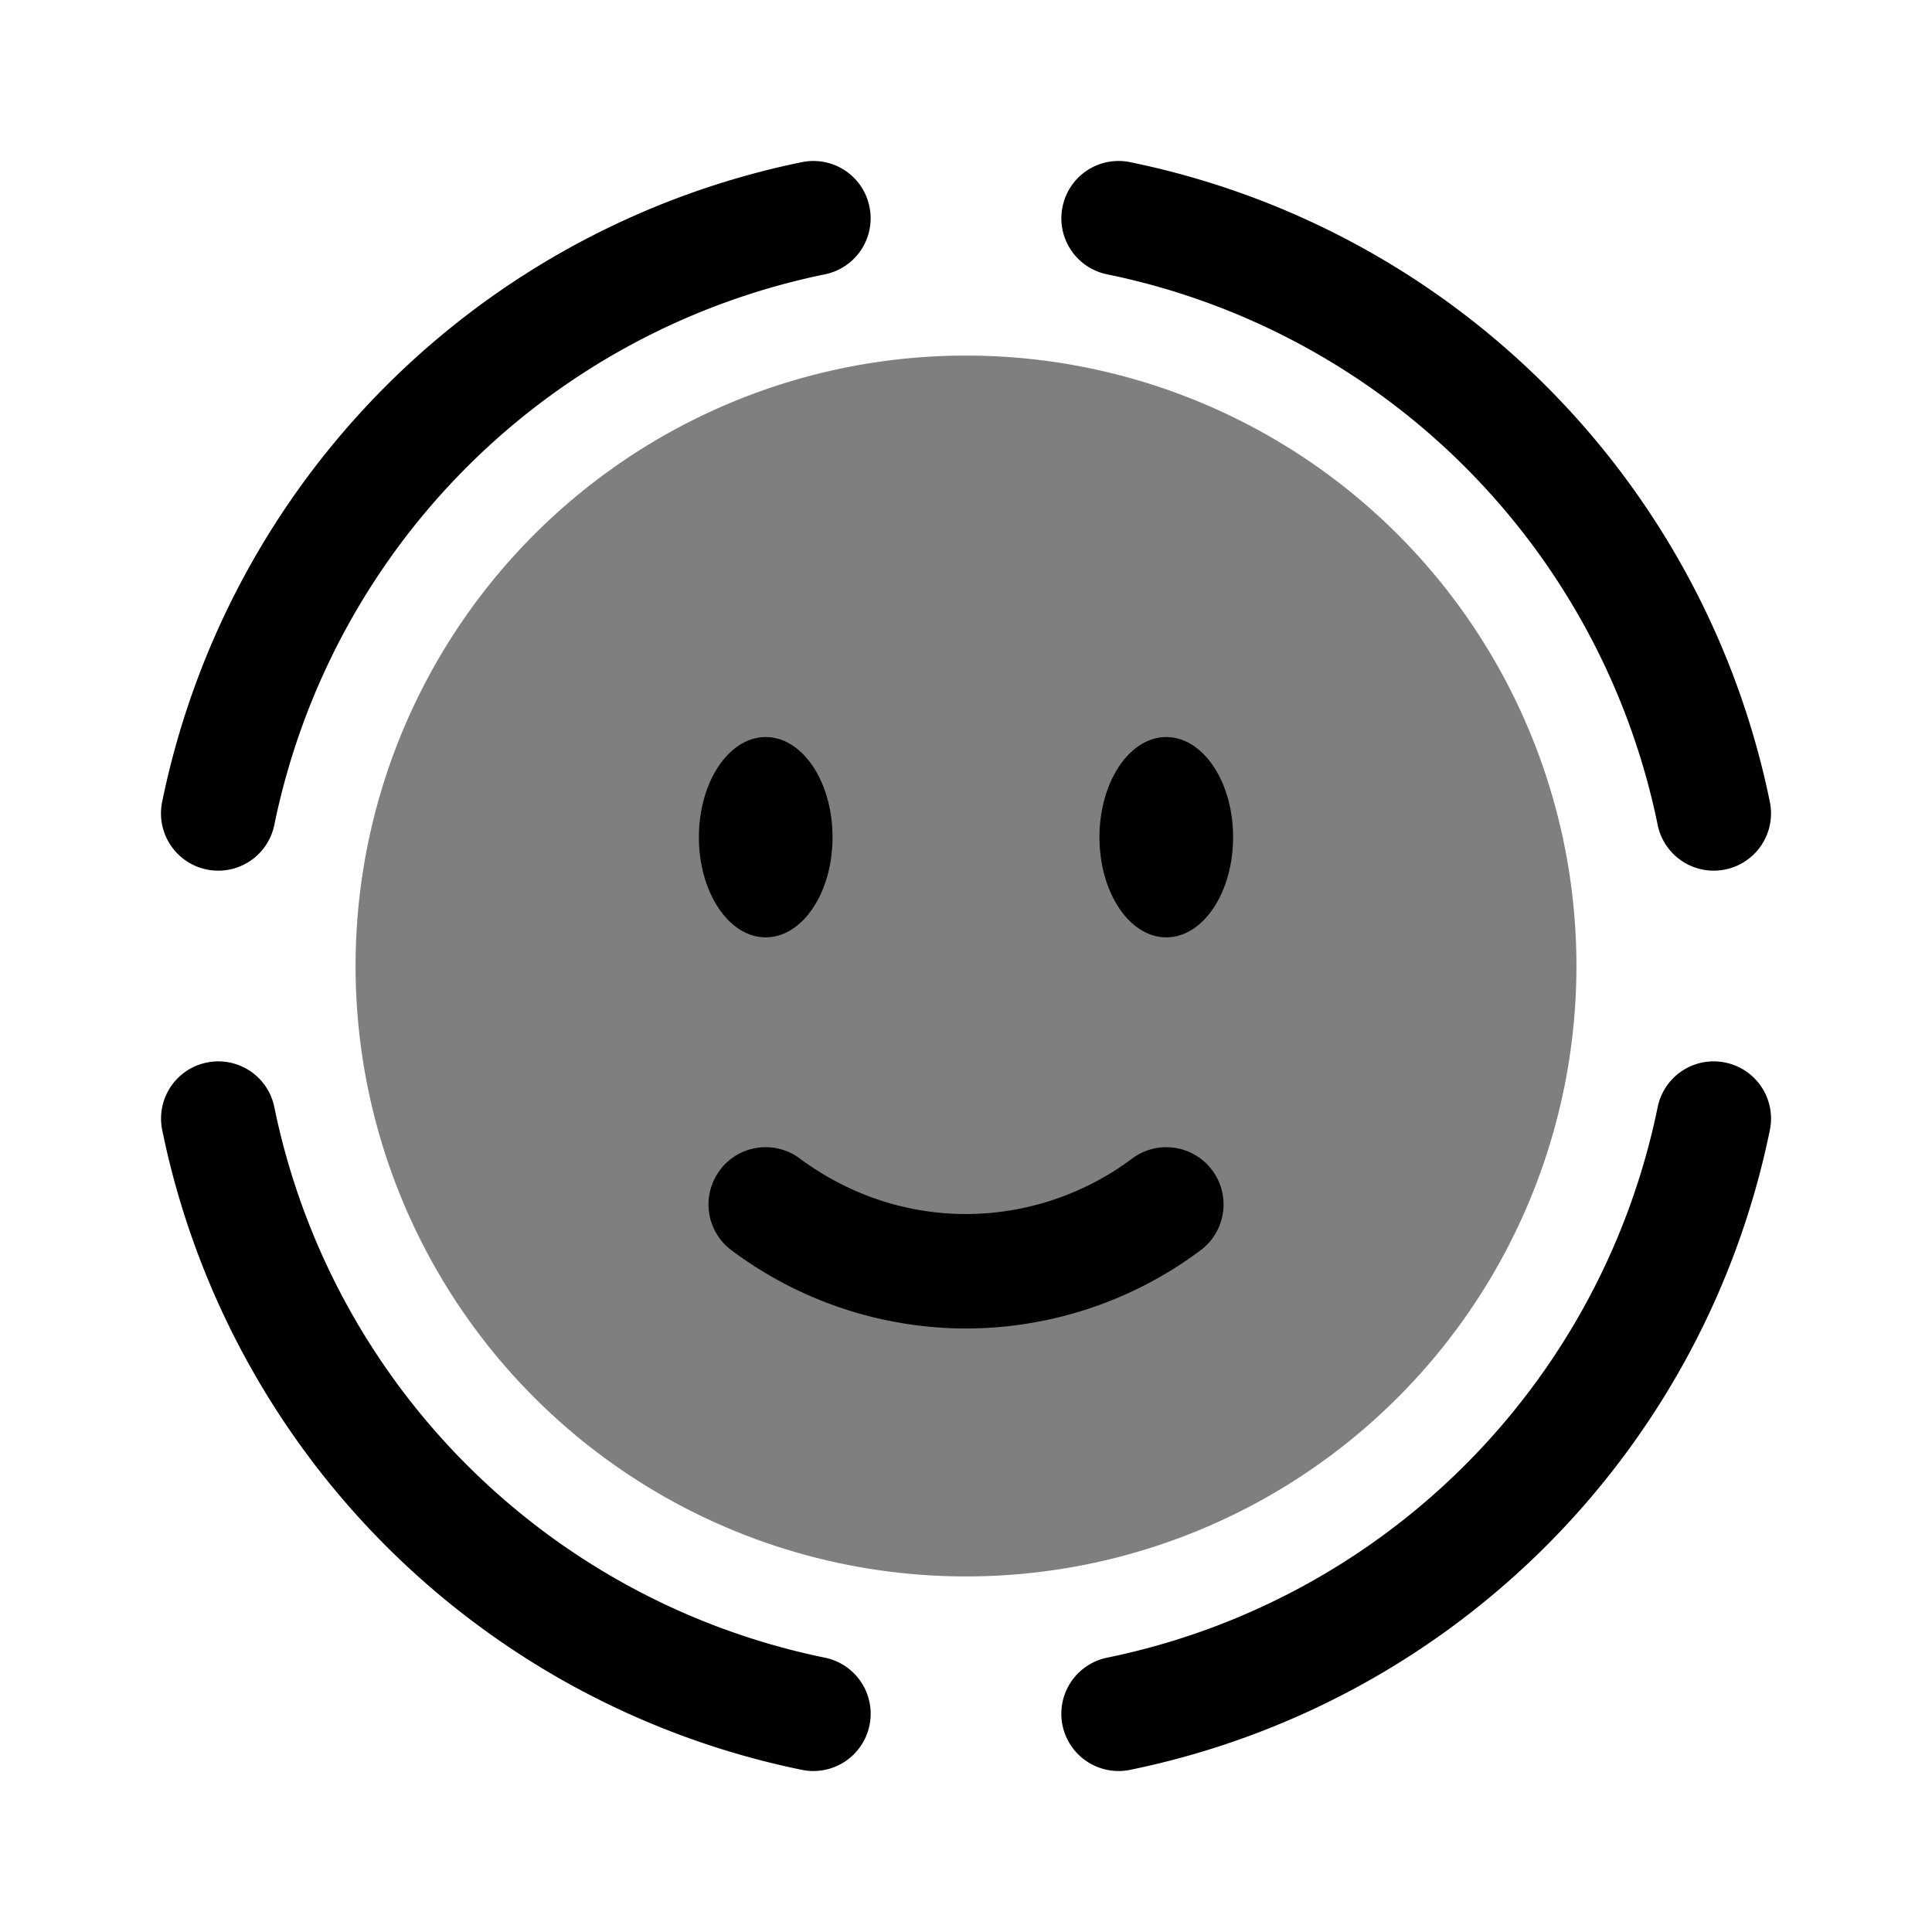 <svg xmlns="http://www.w3.org/2000/svg" width="3em" height="3em" viewBox="0 0 24 24"><path fill="currentColor" fill-rule="evenodd" d="M10.801 2.57a.71.71 0 0 1-.555.838a8.78 8.78 0 0 0-6.838 6.838a.71.71 0 1 1-1.394-.283a10.2 10.2 0 0 1 7.949-7.949a.71.71 0 0 1 .838.556M2.57 13.199a.71.71 0 0 1 .838.555a8.78 8.78 0 0 0 6.838 6.838a.71.71 0 1 1-.283 1.394a10.2 10.2 0 0 1-7.948-7.949a.71.71 0 0 1 .555-.838M13.199 2.57a.71.71 0 0 1 .838-.556a10.2 10.2 0 0 1 7.949 7.949a.711.711 0 0 1-1.394.283a8.78 8.78 0 0 0-6.838-6.838a.71.71 0 0 1-.555-.838m8.231 10.629a.71.71 0 0 1 .556.838a10.2 10.2 0 0 1-7.949 7.949a.711.711 0 0 1-.283-1.394a8.78 8.78 0 0 0 6.838-6.838a.71.71 0 0 1 .838-.555" clip-rule="evenodd"/><path fill="currentColor" d="M12 19.583a7.583 7.583 0 1 0 0-15.166a7.583 7.583 0 0 0 0 15.166" opacity=".5"/><path fill="currentColor" d="M8.94 14.539a.71.71 0 0 1 .995-.148c.59.437 1.3.69 2.065.69a3.45 3.45 0 0 0 2.065-.69a.71.71 0 1 1 .847 1.142a4.87 4.87 0 0 1-2.912.97a4.87 4.87 0 0 1-2.911-.97a.71.71 0 0 1-.148-.994m5.547-2.895c.458 0 .83-.557.83-1.244s-.372-1.244-.83-1.244s-.83.557-.83 1.244s.372 1.244.83 1.244m-4.976 0c.458 0 .83-.557.83-1.244s-.372-1.244-.83-1.244s-.83.557-.83 1.244s.372 1.244.83 1.244"/></svg>
